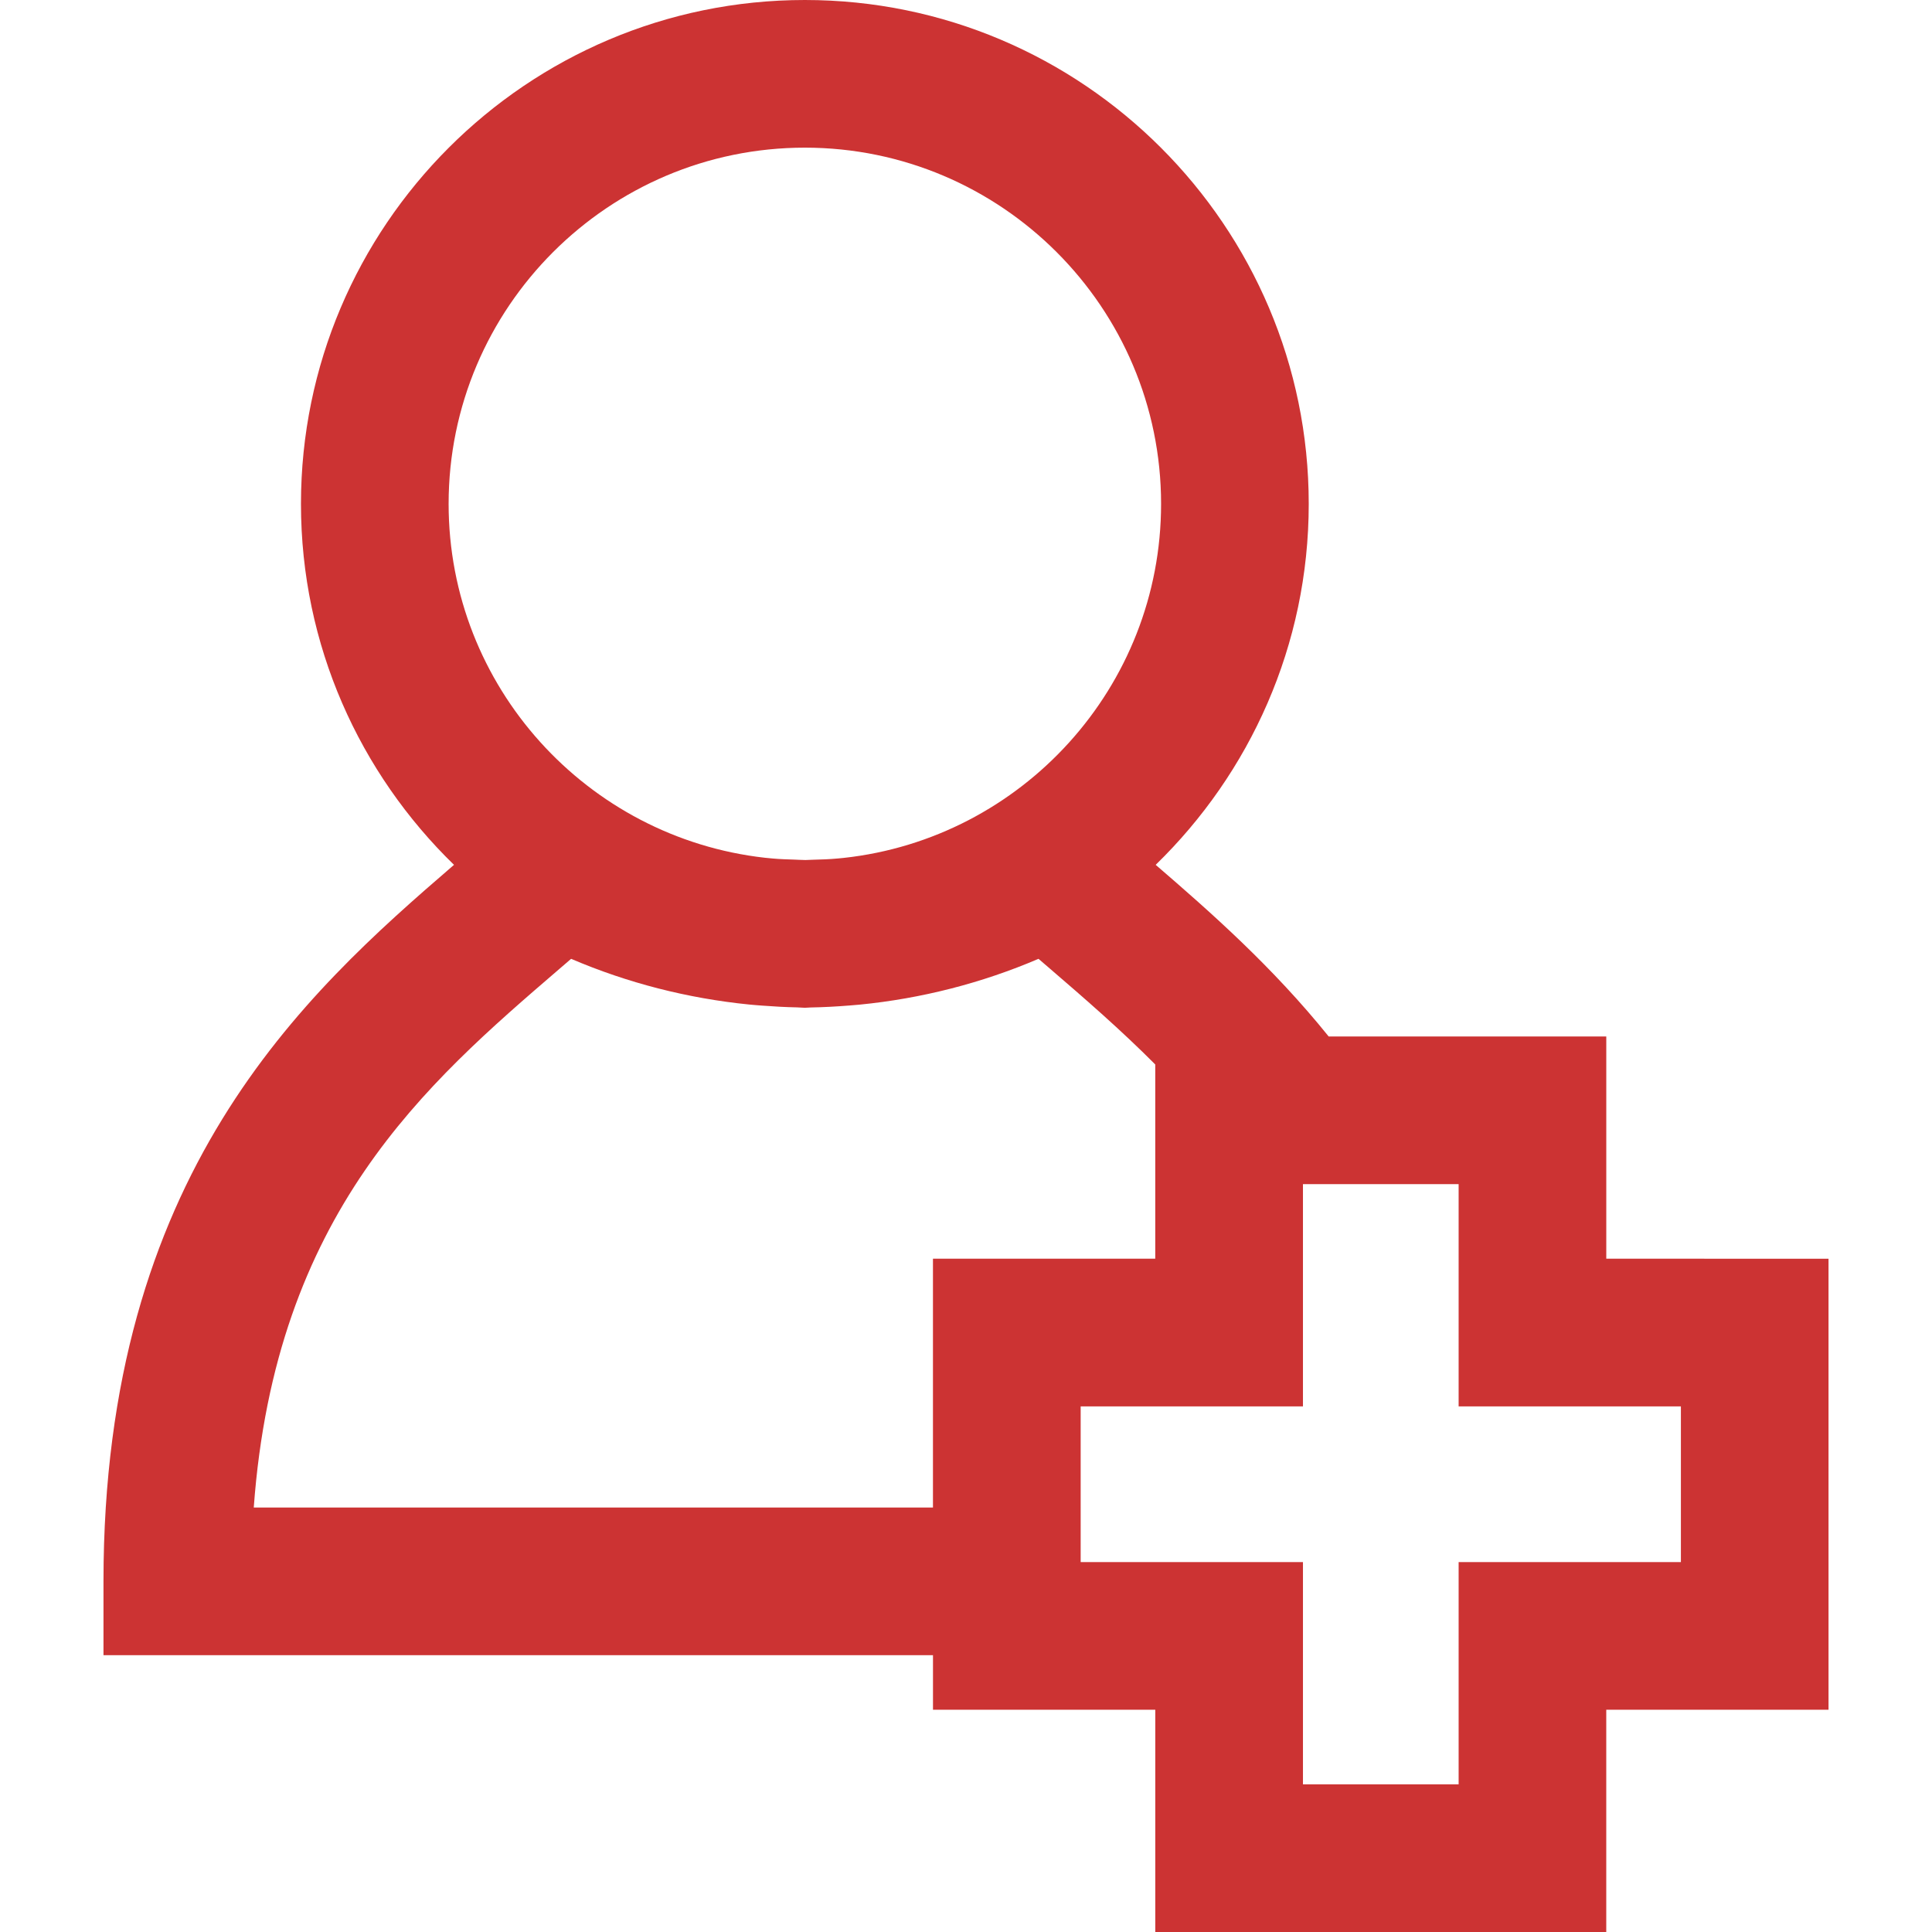<?xml version="1.0" encoding="iso-8859-1"?>
<!-- Generator: Adobe Illustrator 19.0.0, SVG Export Plug-In . SVG Version: 6.00 Build 0)  -->
<svg fill="#CC3333" version="1.1" id="Capa_1" xmlns="http://www.w3.org/2000/svg" xmlns:xlink="http://www.w3.org/1999/xlink" x="0px" y="0px"
	 viewBox="0 0 78.509 78.509" style="enable-background:new 0 0 78.509 78.509;" xml:space="preserve">
<g>
	<path d="M68.305,51.149h-3.032v-3.031v-6h-6h-5.281c-2.281-2.832-4.785-5.04-7.03-6.974c3.829-3.723,6.22-8.918,6.22-14.668
		C53.182,9.186,43.996,0,32.706,0S12.23,9.186,12.23,20.476c0,5.75,2.39,10.945,6.219,14.668
		C12.318,40.425,4.205,47.729,4.205,64.26v3h33.708v2.218h6h3.033v3.031v6h6h6.326h6v-6v-3.031h3.032h6v-6V57.15v-6L68.305,51.149
		L68.305,51.149z M18.23,20.476C18.23,12.494,24.724,6,32.706,6c7.981,0,14.476,6.494,14.476,14.476
		c0,7.449-5.656,13.597-12.897,14.386c-0.072,0.007-0.143,0.016-0.215,0.021c-0.347,0.033-0.698,0.046-1.051,0.054
		c-0.097,0.002-0.192,0.01-0.289,0.011c-0.153-0.001-0.303-0.012-0.455-0.017c-0.292-0.009-0.584-0.018-0.871-0.044
		c-0.108-0.008-0.215-0.021-0.322-0.031C23.862,34.044,18.23,27.908,18.23,20.476z M22.736,39.369
		c0.158-0.137,0.315-0.271,0.472-0.406c2.29,0.981,4.736,1.607,7.242,1.858c0.176,0.02,0.355,0.028,0.532,0.044
		c0.469,0.036,0.939,0.062,1.411,0.071c0.105,0.001,0.207,0.016,0.312,0.016c0.078,0,0.154-0.011,0.231-0.012
		c0.523-0.009,1.045-0.037,1.566-0.079c0.143-0.013,0.287-0.021,0.428-0.036c2.505-0.246,4.965-0.874,7.271-1.862
		c0.155,0.135,0.313,0.27,0.472,0.406c1.415,1.217,2.872,2.48,4.272,3.887v4.862v3.031h-3.033h-6v6v4.11h-27.6
		C11.187,49.303,17.297,44.047,22.736,39.369z M68.305,63.478h-9.032v9.031h-6.326v-9.031h-9.033V57.15h9.033v-9.031h6.326v9.031
		h9.032V63.478z"/>
</g>
<g>
</g>
<g>
</g>
<g>
</g>
<g>
</g>
<g>
</g>
<g>
</g>
<g>
</g>
<g>
</g>
<g>
</g>
<g>
</g>
<g>
</g>
<g>
</g>
<g>
</g>
<g>
</g>
<g>
</g>
</svg>
